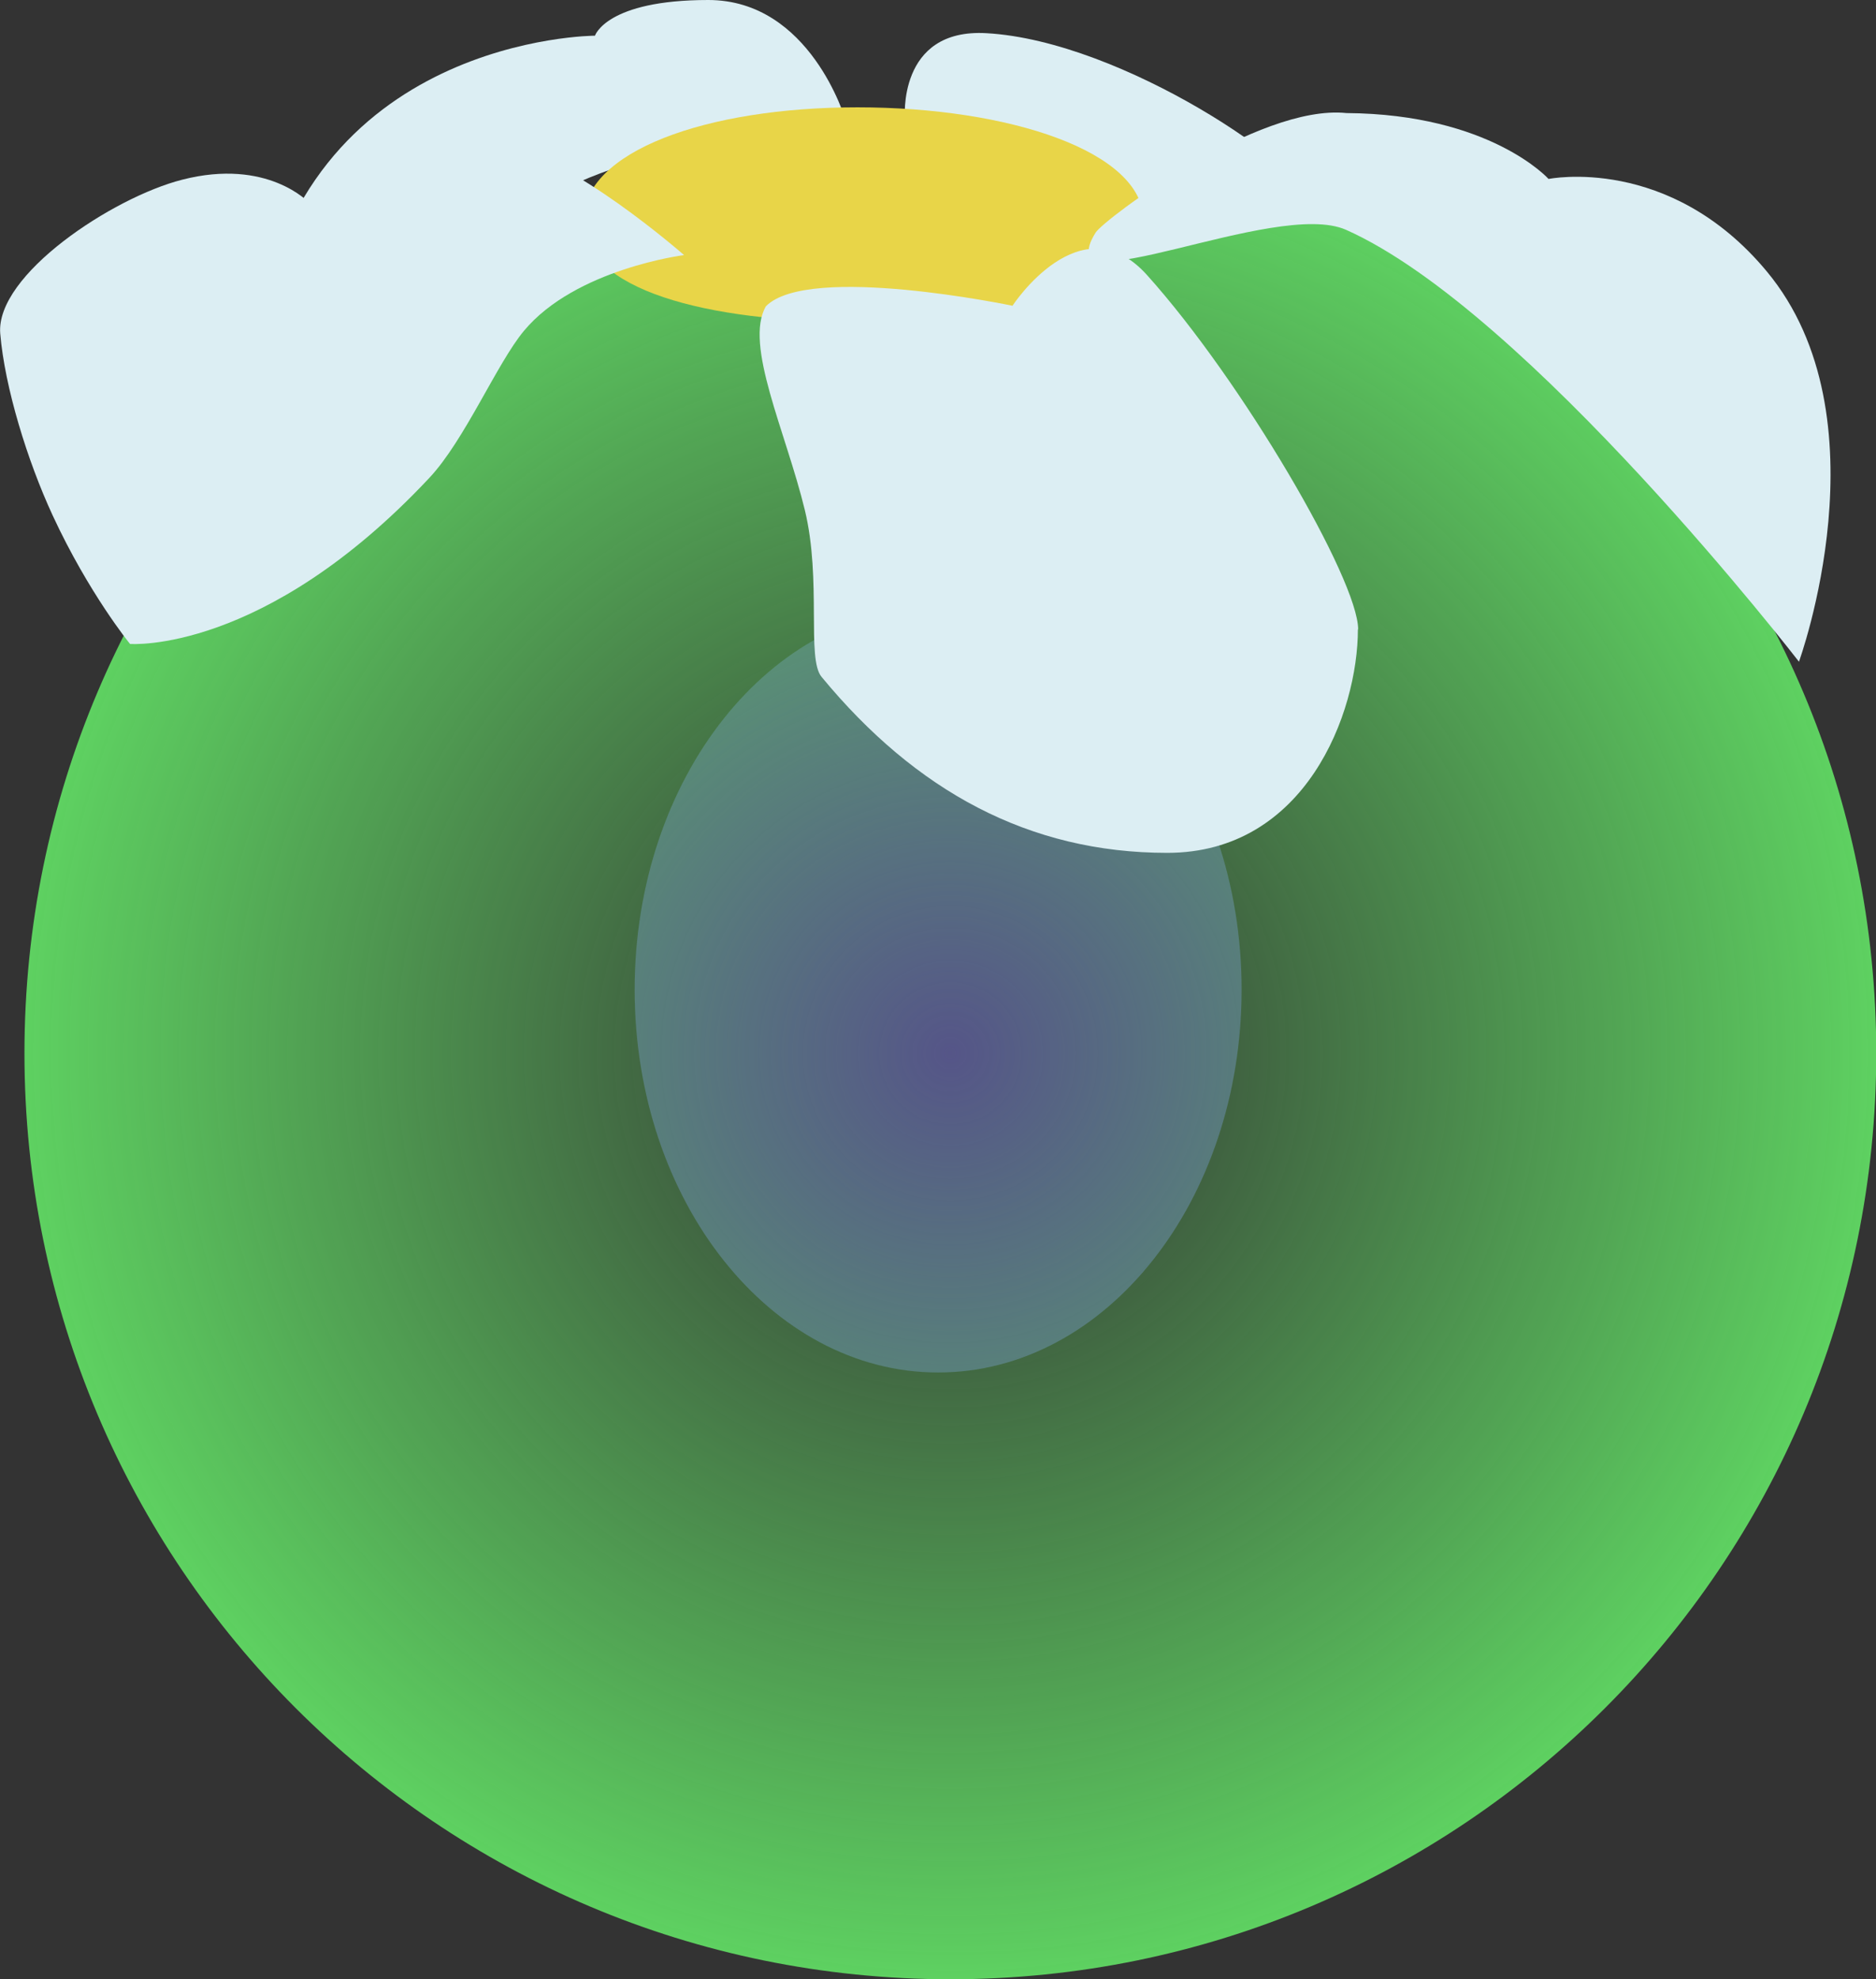 <svg version="1.1" xmlns="http://www.w3.org/2000/svg" xmlns:xlink="http://www.w3.org/1999/xlink" width="7.517" height="7.929" viewBox="0,0,7.517,7.929"><rect x="0" y="0" width="7.517" height="7.929" fill="#333333" stroke="none"/><defs><radialGradient cx="240.049" cy="180.255" r="3.71" gradientUnits="userSpaceOnUse" id="color-1"><stop offset="0" stop-color="#5ed161" stop-opacity="0"/><stop offset="1" stop-color="#5ed161"/></radialGradient></defs><g transform="translate(-236.241,-176.035)"><g data-paper-data="{&quot;isPaintingLayer&quot;:true}" fill-rule="nonzero" stroke="none" stroke-miterlimit="10" stroke-dasharray="" stroke-dashoffset="0" style="mix-blend-mode: normal"><path d="M241.216,180c0,0.847 -0.544,1.534 -1.216,1.534c-0.671,0 -1.216,-0.687 -1.216,-1.534c0,-0.847 0.544,-1.534 1.216,-1.534c0.671,0 1.216,0.687 1.216,1.534z" fill-opacity="0.749" fill="#6161a4" stroke-width="0" stroke-linecap="butt" stroke-linejoin="miter"/><path d="M240.049,183.965c-2.049,0 -3.71,-1.661 -3.71,-3.71c0,-2.049 1.661,-3.71 3.71,-3.71c2.049,0 3.71,1.661 3.71,3.71c0,2.049 -1.661,3.71 -3.71,3.71z" data-paper-data="{&quot;index&quot;:null}" fill="url(#color-1)" stroke-width="0" stroke-linecap="butt" stroke-linejoin="miter"/><path d="" fill="#000000" stroke-width="1" stroke-linecap="round" stroke-linejoin="round"/><path d="" fill="#ee1a40" stroke-width="1" stroke-linecap="round" stroke-linejoin="round"/><path d="M239.628,176.513c0,0 -0.883,0.1 -1.218,0.334c-0.157,0.11 -1.156,0.646 -1.141,0.54c0.172,-1.207 1.356,-1.209 1.356,-1.209c0,0 0.045,-0.143 0.454,-0.143c0.409,0 0.549,0.478 0.549,0.478z" data-paper-data="{&quot;index&quot;:null}" fill="#dceef3" stroke-width="0" stroke-linecap="butt" stroke-linejoin="miter"/><path d="M241.492,176.847c0,0.132 -0.565,0.048 -0.908,0.048c-0.343,0 -0.717,-0.382 -0.717,-0.382c0,0 -0.033,-0.366 0.327,-0.345c0.547,0.031 1.297,0.548 1.297,0.68z" data-paper-data="{&quot;index&quot;:null}" fill="#dceef3" stroke-width="0" stroke-linecap="butt" stroke-linejoin="miter"/><path d="M240.823,176.919c0,0.277 -0.54,0.406 -1.146,0.406c-0.607,0 -1.099,-0.129 -1.099,-0.406c0,-0.277 0.492,-0.454 1.099,-0.454c0.607,0 1.146,0.177 1.146,0.454z" data-paper-data="{&quot;index&quot;:null}" fill="#e8d548" stroke-width="0" stroke-linecap="butt" stroke-linejoin="miter"/><path d="M243.45,178.687c0,0 -1.088,-1.407 -1.815,-1.731c-0.284,-0.127 -1.201,0.327 -1.004,0.011c0.033,-0.053 0.651,-0.516 1.005,-0.479c0.577,0.004 0.81,0.264 0.81,0.264c0,0 0.484,-0.099 0.874,0.37c0.487,0.585 0.129,1.565 0.129,1.565z" data-paper-data="{&quot;index&quot;:null}" fill="#dceef3" stroke-width="0" stroke-linecap="butt" stroke-linejoin="miter"/><path d="M237.961,177.95c-0.663,0.707 -1.199,0.665 -1.199,0.665c0,0 -0.165,-0.202 -0.31,-0.515c-0.101,-0.218 -0.192,-0.513 -0.21,-0.728c-0.02,-0.235 0.45,-0.546 0.729,-0.617c0.342,-0.088 0.508,0.092 0.508,0.092c0,0 0.525,-0.251 0.783,-0.223c0.258,0.028 0.72,0.433 0.72,0.433c0,0 -0.435,0.055 -0.642,0.304c-0.108,0.13 -0.237,0.438 -0.379,0.589z" data-paper-data="{&quot;index&quot;:null}" fill="#dceef3" stroke-width="0" stroke-linecap="butt" stroke-linejoin="miter"/><path d="M241.682,178.556c0,0.336 -0.21,0.896 -0.764,0.896c-0.554,0 -1.008,-0.248 -1.385,-0.705c-0.061,-0.073 0.001,-0.386 -0.067,-0.668c-0.076,-0.314 -0.245,-0.664 -0.156,-0.817c0.171,-0.173 0.988,-0.002 0.988,-0.002c0,0 0.273,-0.419 0.539,-0.123c0.382,0.425 0.846,1.221 0.846,1.42z" data-paper-data="{&quot;index&quot;:null}" fill="#dceef3" stroke-width="0" stroke-linecap="butt" stroke-linejoin="miter"/></g></g></svg>